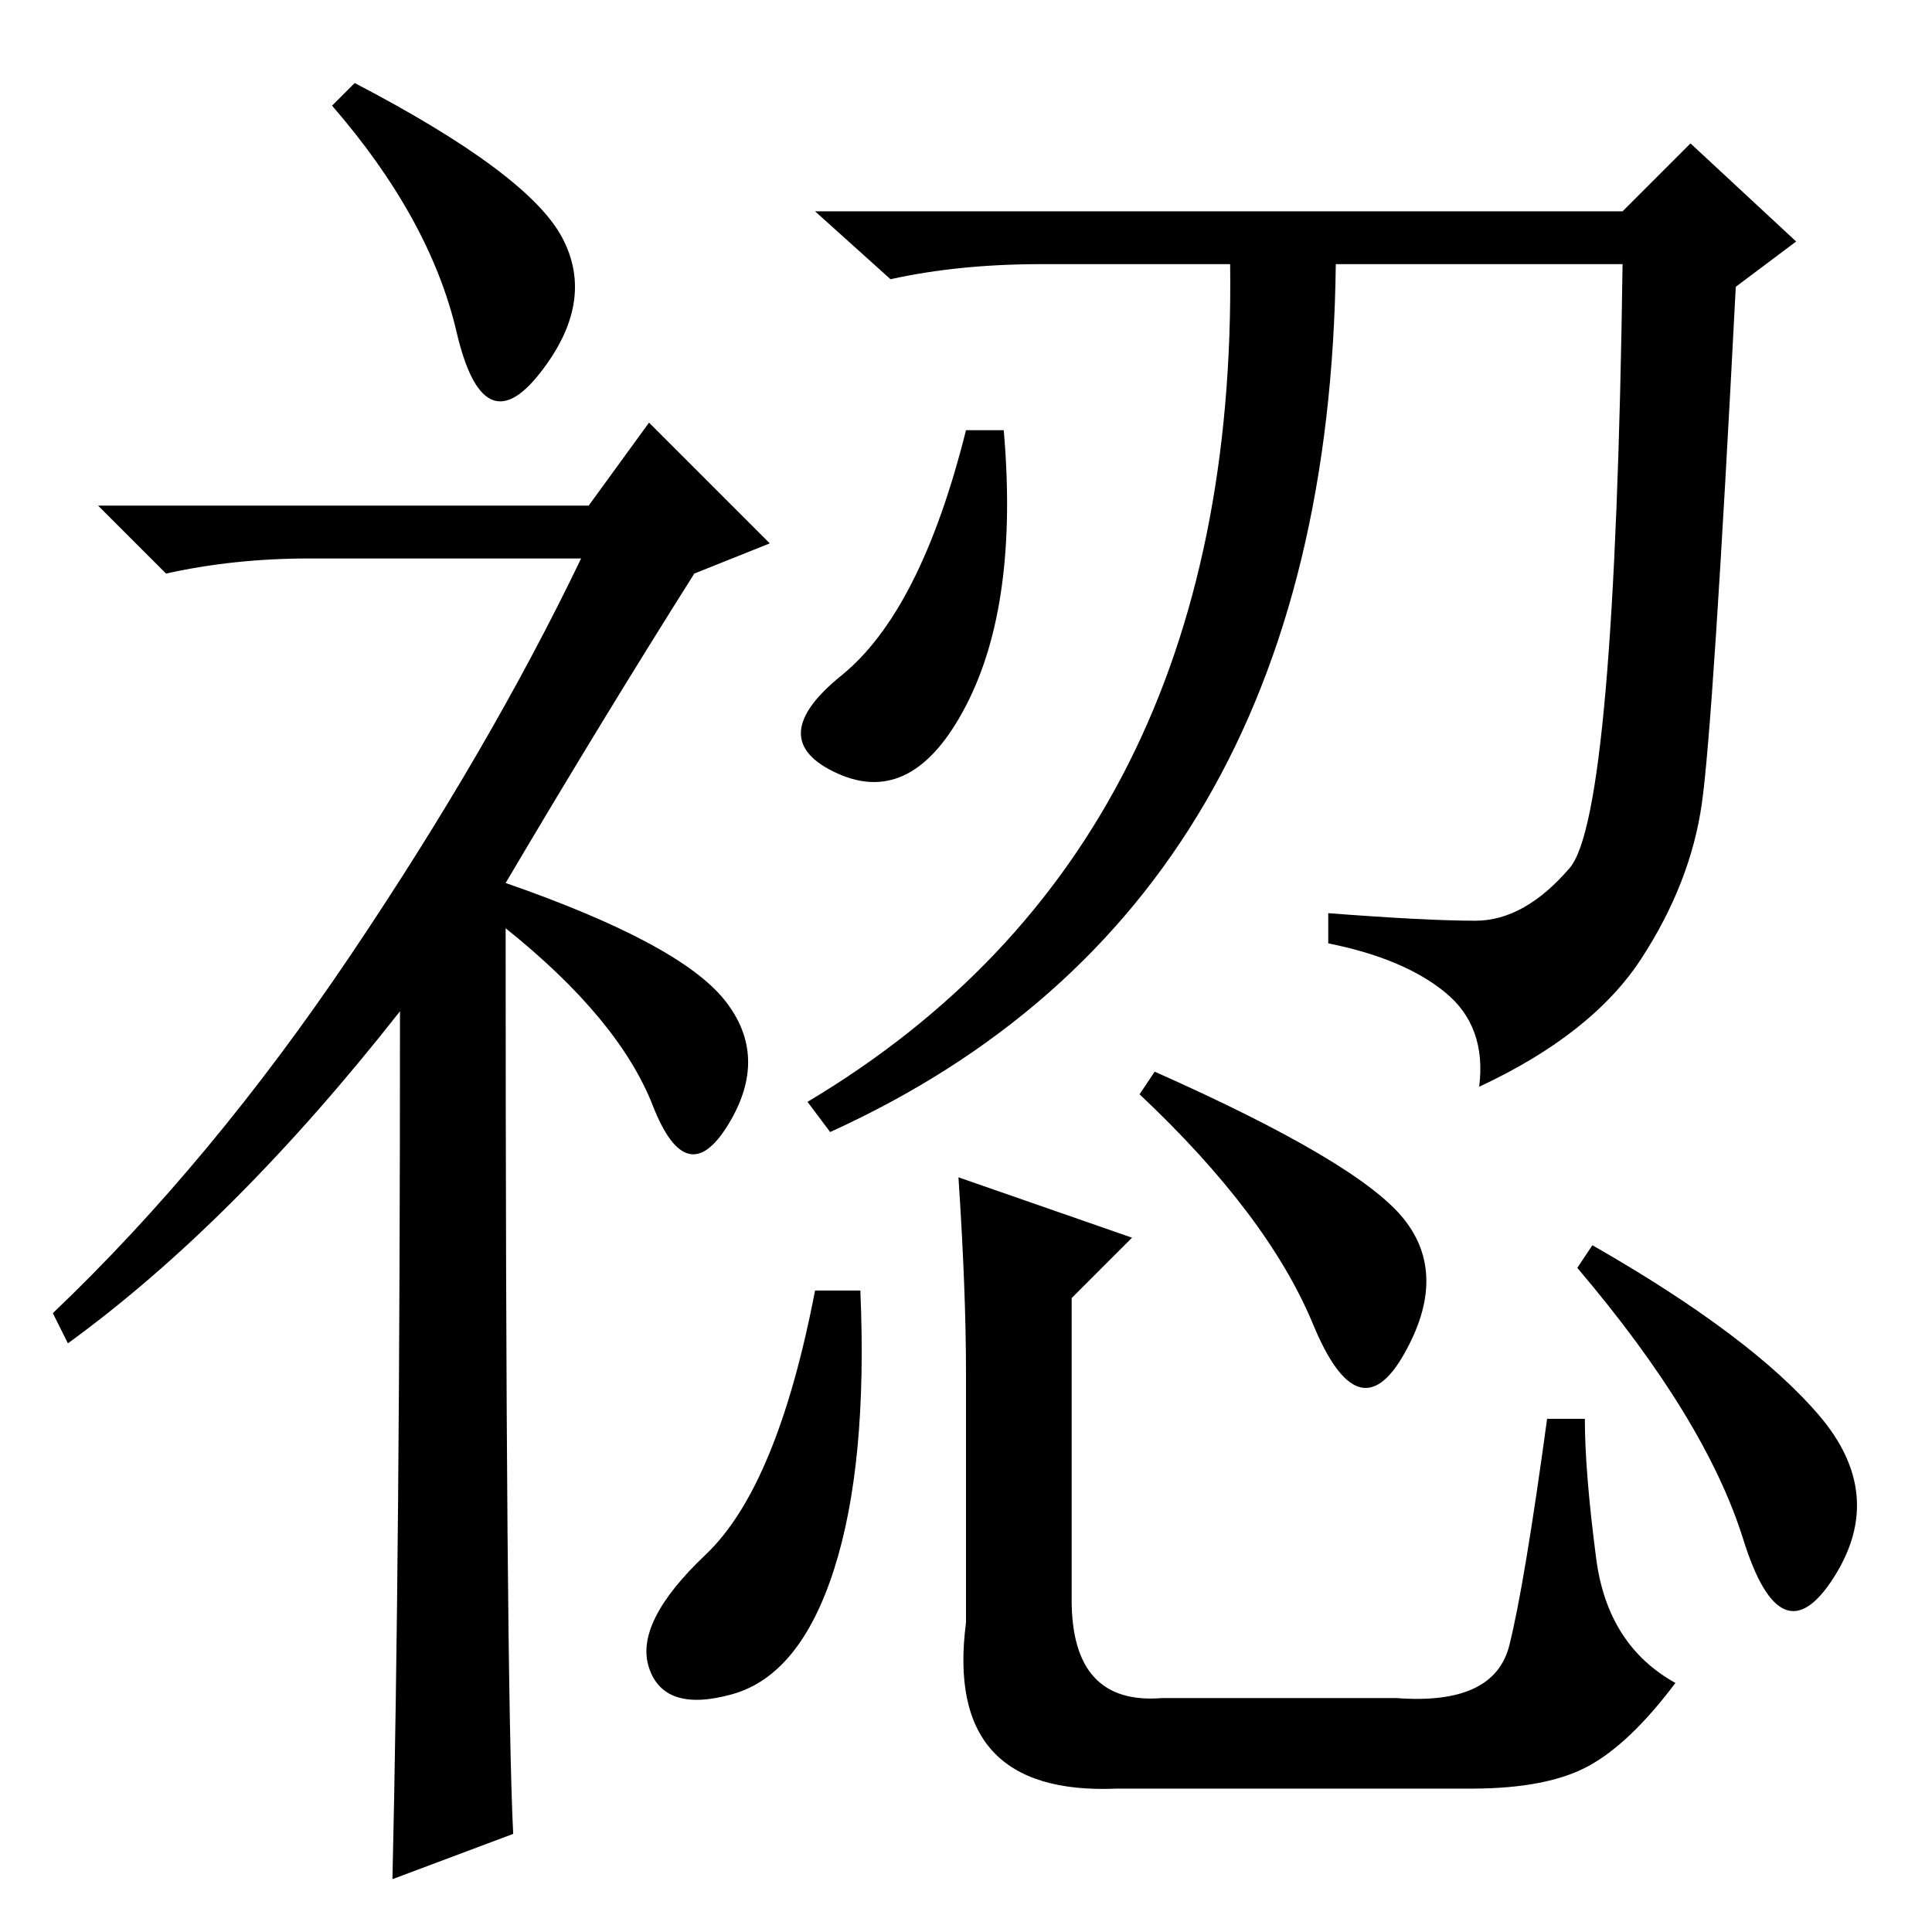 <?xml version="1.0" standalone="no"?>
<!DOCTYPE svg PUBLIC "-//W3C//DTD SVG 1.1//EN" "http://www.w3.org/Graphics/SVG/1.1/DTD/svg11.dtd" >
<svg xmlns="http://www.w3.org/2000/svg" xmlns:xlink="http://www.w3.org/1999/xlink" version="1.1" viewBox="0 -36 256 256">
  <g transform="matrix(1 0 0 -1 0 220)">
   <path fill="currentColor"
d="M47 245q23 -12 27.5 -20.5t-3 -18t-11 5.5t-16.5 30zM53 122q-22 -28 -44 -44l-2 4q21 20 39.5 47.5t30.5 52.5h-36q-10 0 -19 -2l-9 9h65l8 11l16 -16l-10 -4q-12 -19 -25 -41q23 -8 29 -15.5t0.5 -16.5t-10 2.5t-19.5 23.5q0 -100 1 -120l-16 -6q1 43 1 115zM114 85
q1 -23 -3.5 -37t-13.5 -16.5t-11 3.5t7.5 15t14.5 35h6zM153 114q27 -12 33 -19.5t0 -18t-12 4t-23 30.5zM211 91q21 -12 30 -22.5t2 -21.5t-12 5t-22 36zM127 100l23 -8l-8 -8v-40q0 -14 12 -13h31q13 -1 15 7t5 30h5q0 -7 1.5 -18.5t10.5 -16.5q-6 -8 -11.5 -11t-15.5 -3
h-47q-23 -1 -20 22v33q0 11 -1 26zM128 162.5q-7 -13.5 -17 -9t0.5 13t16.5 32.5h5q2 -23 -5 -36.5zM215 228l9 9l14 -13l-8 -6q-3 -58 -4.5 -68.5t-8 -20.5t-21.5 -17q1 8 -4.5 12.5t-15.5 6.5v4q13 -1 19.5 -1t12.5 7t7 80h-38q-1 -85 -67 -115l-3 4q57 34 56 111h-25
q-11 0 -20 -2l-10 9h107z" />
  </g>

</svg>
